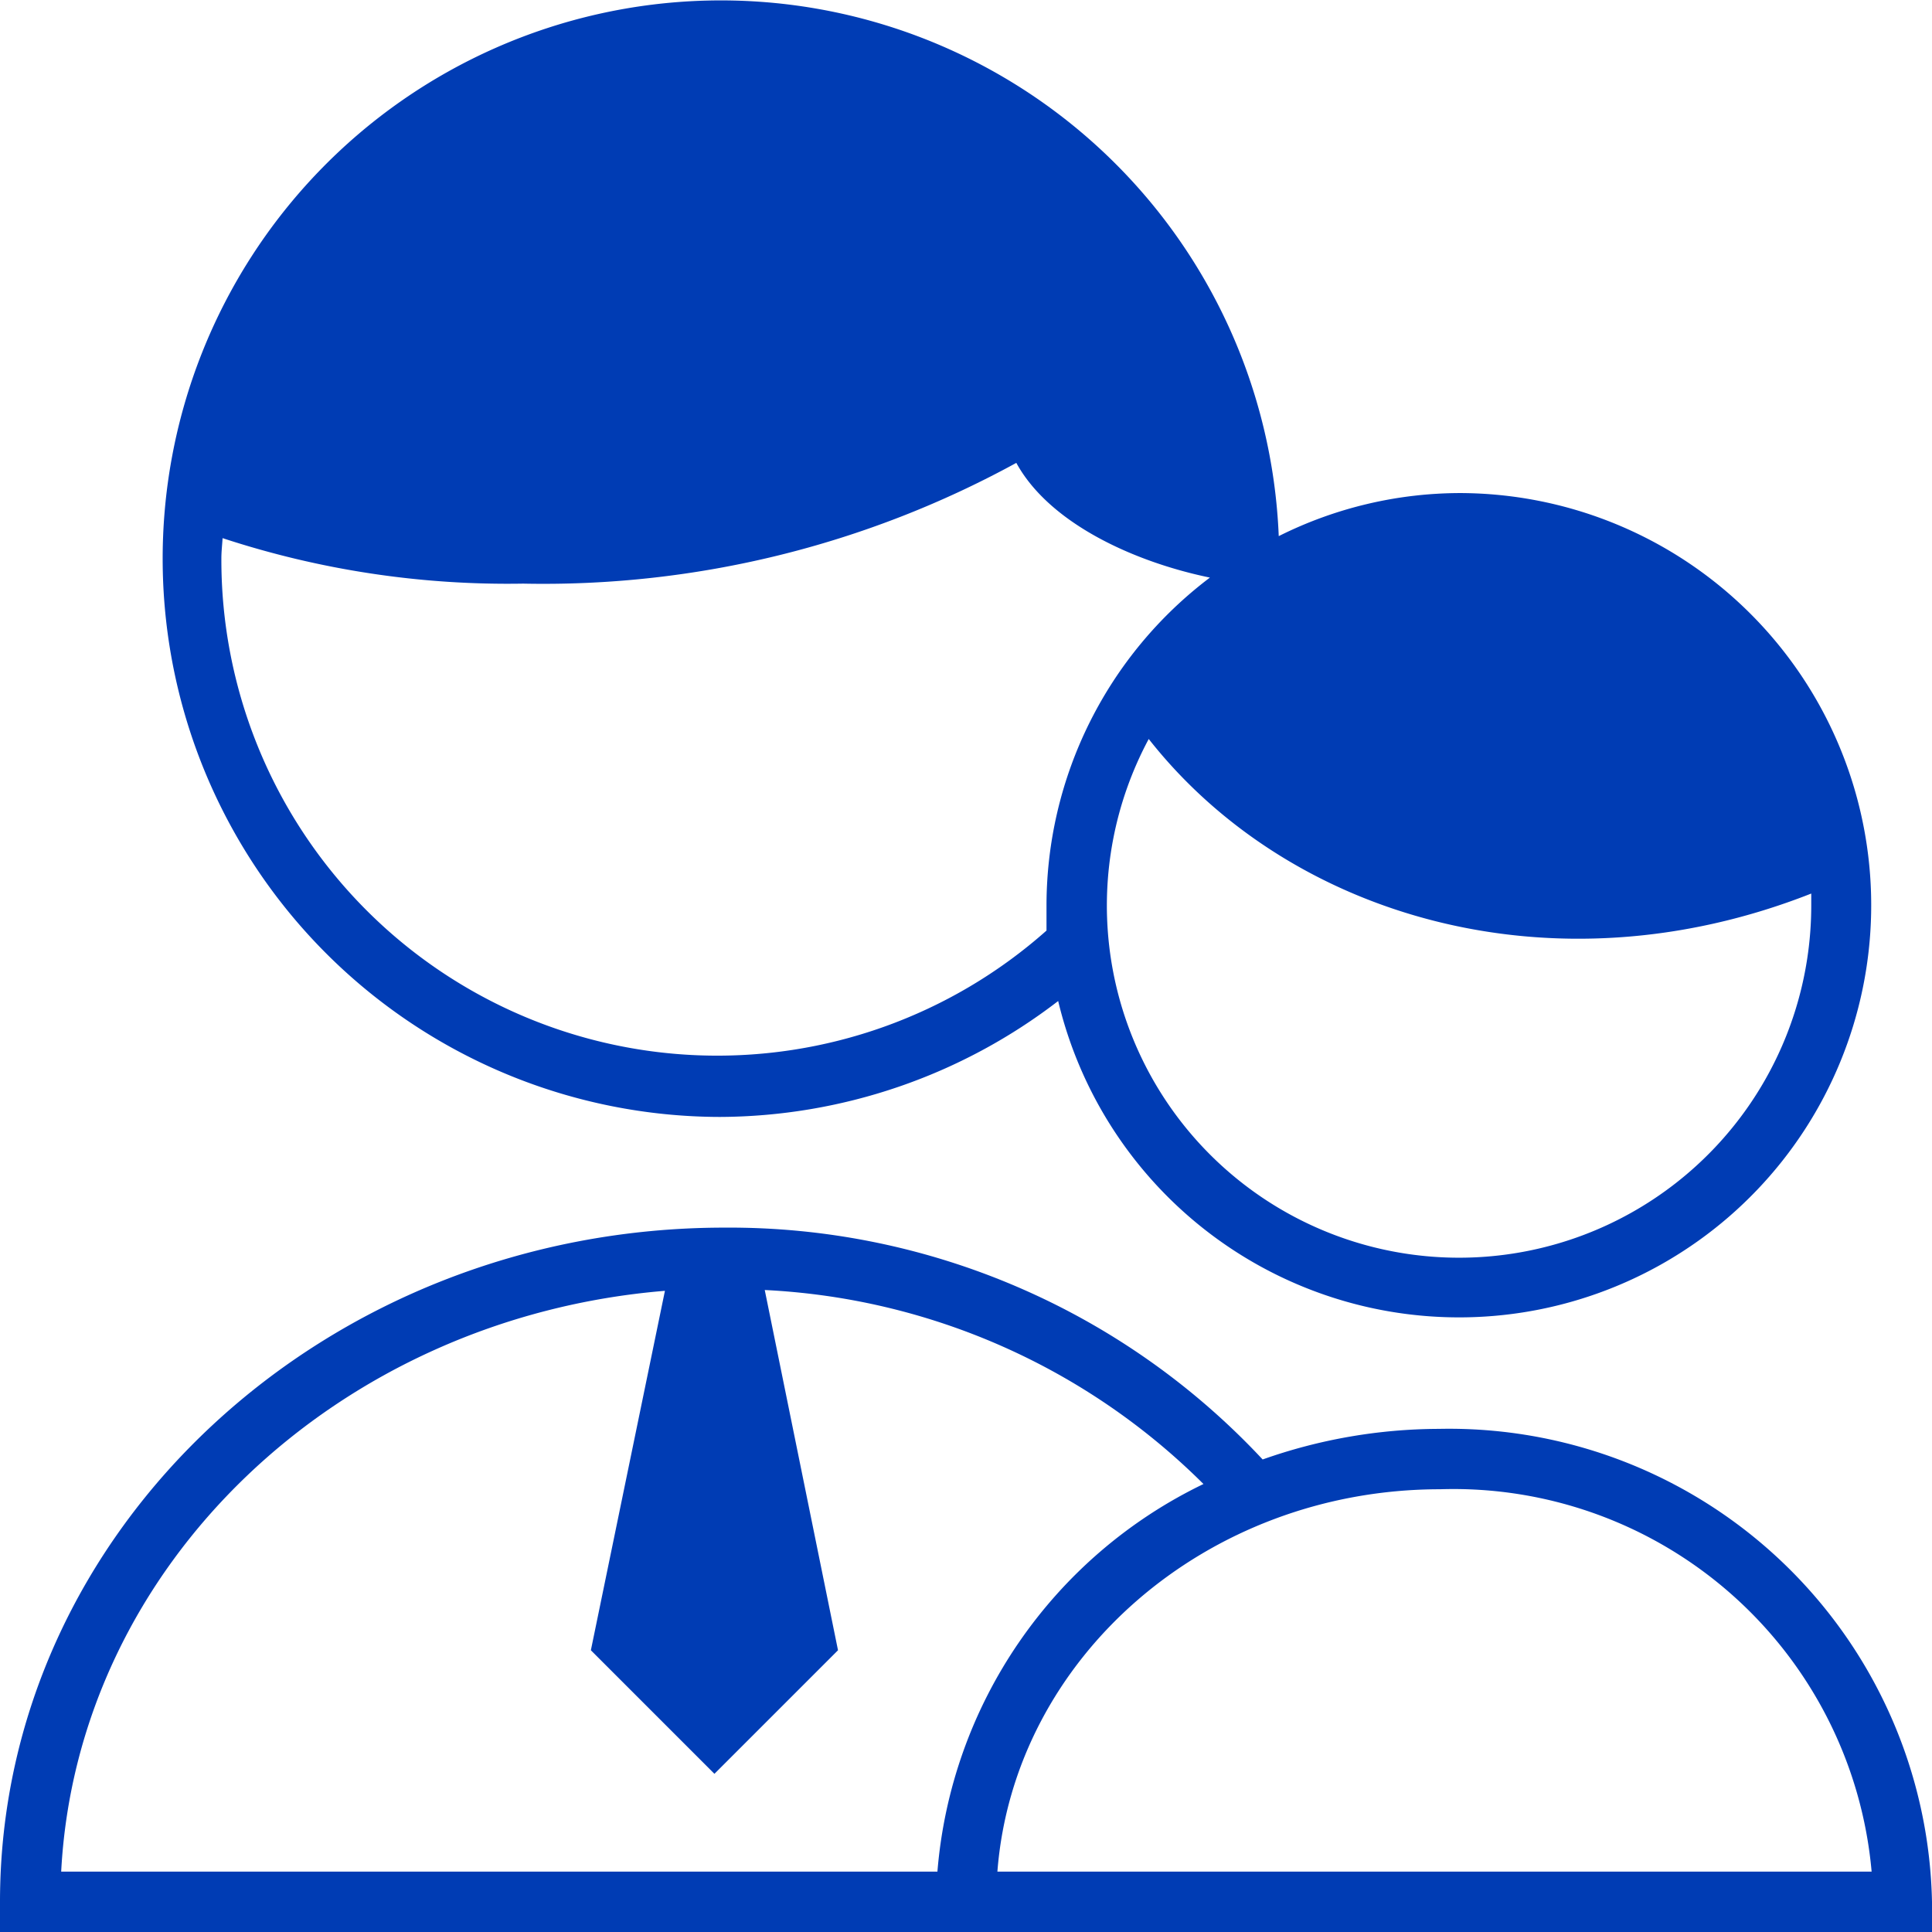 <svg id="nachfolge-pikto" xmlns="http://www.w3.org/2000/svg" width="48" height="48" viewBox="0 0 48 48">
  <title>nachfolge-pikto-form</title>
  <g>
    <path d="M17.88,27.75a13.87,13.87,0,0,0,8.41-2.88,10.24,10.24,0,1,0,10-12.62,10.1,10.1,0,0,0-4.52,1.07A13.87,13.87,0,1,0,17.88,27.75ZM45,22.2c0,.1,0,.2,0,.3a8.75,8.75,0,1,1-16.46-4.14C32,22.76,38.55,24.74,45,22.2ZM5.53,13.37A22.67,22.67,0,0,0,13,14.5a24.47,24.47,0,0,0,12.25-3c.82,1.5,2.92,2.46,4.81,2.85A10.22,10.22,0,0,0,26,22.5c0,.21,0,.42,0,.62A12.32,12.32,0,0,1,5.5,13.88C5.5,13.7,5.52,13.54,5.53,13.37Z" fill="#003cb4"/>
    <path d="M35.75,35.5a13.21,13.21,0,0,0-4.38.76A18.12,18.12,0,0,0,18,30.5C8.08,30.5,0,38,0,47.25V48H48v-.75A12,12,0,0,0,35.75,35.5ZM1.52,46.5c.4-7.61,6.86-13.76,15-14.43L14.68,41l3.07,3.07L20.82,41,19,32.05A16.59,16.59,0,0,1,29.9,36.87a11.75,11.75,0,0,0-6.61,9.63ZM25,46.5h-.22c.41-5.3,5.18-9.5,11-9.5a10.43,10.43,0,0,1,10.72,9.5Z" fill="#003cb4"/>
  </g>
</svg>

